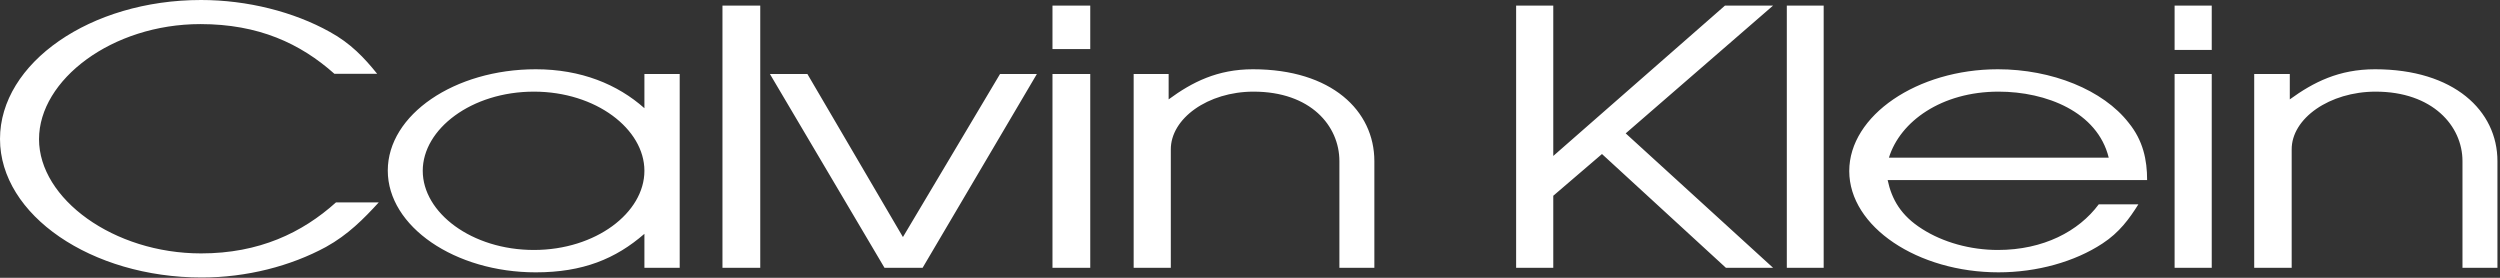 <svg width="207" height="23" viewBox="0 0 207 23" fill="none" xmlns="http://www.w3.org/2000/svg">
<rect x="0" y="0" width="207" height="23" fill="#333333" stroke="none"/>
<path fill-rule="evenodd" clip-rule="evenodd" d="M16.648 20.982C9.409 20.982 3.231 16.458 3.231 11.524C3.231 6.608 9.28 1.995 16.596 1.995C21.405 1.995 24.868 3.598 27.687 6.109H31.228C30.168 4.791 29.031 3.58 27.299 2.636C24.326 0.979 20.474 0 16.648 0C7.471 0 0 5.219 0 11.507C0 17.812 7.575 22.977 16.7 22.977C20.423 22.977 24.068 22.034 26.989 20.448C28.825 19.433 30.117 18.115 31.359 16.761H27.817C25.024 19.272 21.457 20.982 16.648 20.982ZM53.357 8.959C51.135 6.982 48.109 5.735 44.361 5.735C37.64 5.735 32.108 9.495 32.108 14.126C32.108 18.756 37.666 22.55 44.361 22.55C48.265 22.55 50.979 21.428 53.357 19.361V22.175H56.279V6.127H53.357V8.959ZM44.207 20.697C39.061 20.697 35.003 17.616 35.003 14.143C35.003 10.687 39.036 7.588 44.207 7.588C49.351 7.588 53.357 10.688 53.357 14.143C53.357 17.616 49.324 20.697 44.207 20.697ZM59.82 22.175H62.949V0.462H59.82V22.175ZM74.763 19.628L66.852 6.127H63.749L73.237 22.175H76.391L85.853 6.127H82.803L74.763 19.628ZM87.145 22.175H90.273V6.127H87.145V22.175ZM87.145 4.061H90.273V0.462H87.145V4.061ZM103.743 5.735C100.795 5.735 98.701 6.804 96.763 8.229V6.127H93.867V22.175H96.943V12.396C96.917 9.814 100.019 7.588 103.794 7.588C108.523 7.588 110.902 10.42 110.902 13.341V22.176H113.797V13.341C113.798 9.173 110.257 5.735 103.743 5.735ZM142.829 0.462L128.611 12.913V0.462H125.535V22.175H128.611V16.209L132.644 12.753L142.907 22.175H146.812L134.608 11.043L146.812 0.462H142.829ZM147.948 22.175H151V0.462H147.948V22.175ZM176.256 10.17C174.136 7.444 169.896 5.735 165.423 5.735C158.755 5.735 153.118 9.565 153.118 14.16C153.118 18.79 158.806 22.549 165.477 22.549C168.655 22.549 171.785 21.677 174.084 20.163C175.481 19.254 176.308 18.114 177.056 16.921H173.775C172.119 19.147 169.198 20.697 165.422 20.697C163.123 20.697 160.874 20.055 159.168 18.968C157.408 17.865 156.634 16.51 156.297 14.908H177.781C177.783 13.234 177.445 11.631 176.256 10.17ZM156.402 13.056C157.334 10.046 160.771 7.588 165.477 7.588C169.432 7.588 173.672 9.262 174.603 13.056H156.402ZM180.057 22.175H183.132V6.127H180.057V22.175ZM180.057 4.132H183.132V0.462H180.057V4.132ZM196.654 5.735C193.654 5.735 191.56 6.804 189.595 8.229V6.127H186.648V22.175H189.751V12.396C189.725 9.796 192.905 7.588 196.704 7.588C201.411 7.588 203.893 10.42 203.893 13.341V22.176H206.788V13.341C206.788 9.173 203.193 5.735 196.654 5.735Z" fill="white"/>
</svg>
